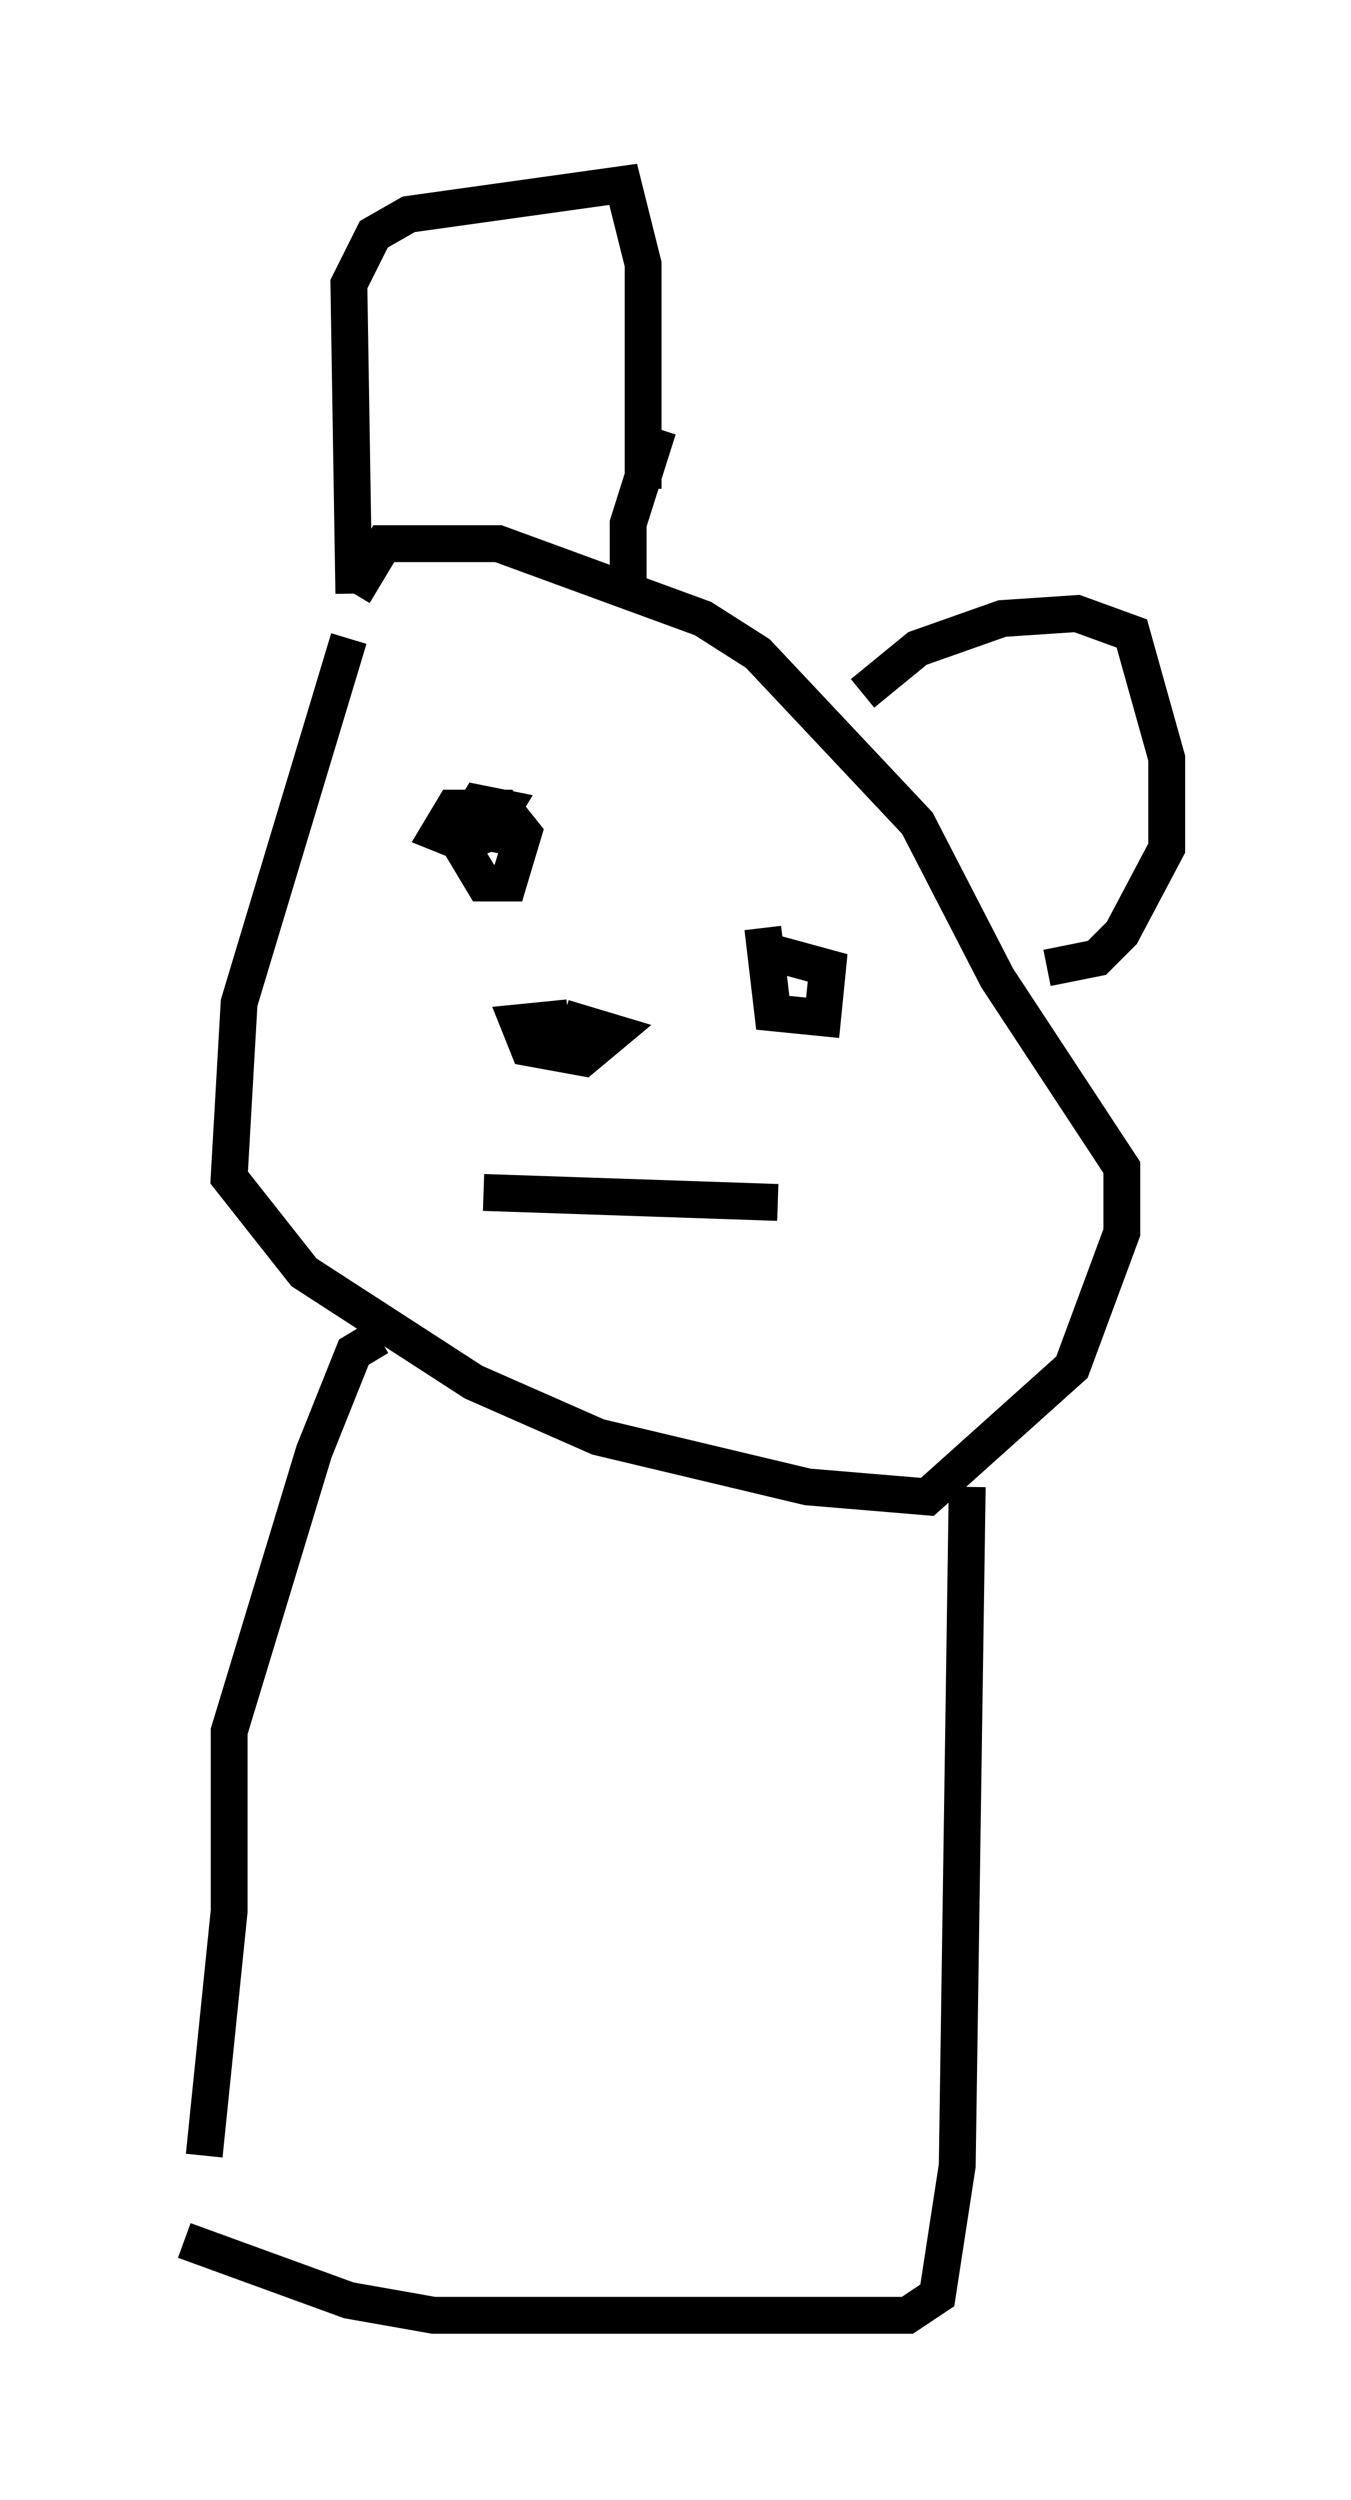 <?xml version="1.0" encoding="utf-8" ?>
<svg baseProfile="full" height="67.78" version="1.1" width="36.657" xmlns="http://www.w3.org/2000/svg" xmlns:ev="http://www.w3.org/2001/xml-events" xmlns:xlink="http://www.w3.org/1999/xlink"><defs /><rect fill="white" height="67.78" width="36.657" x="0" y="0" /><path d="M10.142, 16.367 m-0.677, 0.947 l-2.977, 9.878 -0.271, 4.736 l2.03, 2.571 4.601, 2.977 l3.383, 1.488 5.683, 1.353 l3.248, 0.271 3.924, -3.518 l1.353, -3.654 0.0, -1.759 l-3.383, -5.142 -2.165, -4.195 l-4.33, -4.601 -1.488, -0.947 l-5.548, -2.03 -3.112, 0.0 l-0.812, 1.353 m0.0, 0.0 l-0.135, -8.39 0.677, -1.353 l0.947, -0.541 5.819, -0.812 l0.541, 2.165 0.0, 6.089 m0.406, -1.624 l-0.812, 2.571 0.0, 2.165 m6.36, 2.436 l1.488, -1.218 2.3, -0.812 l2.03, -0.135 1.488, 0.541 l0.947, 3.383 0.0, 2.436 l-1.218, 2.3 -0.677, 0.677 l-1.353, 0.271 m-16.103, -3.654 l0.812, 1.353 0.677, 0.0 l0.406, -1.353 -0.541, -0.677 l-1.353, 0.0 -0.406, 0.677 l0.677, 0.271 0.677, -0.271 l0.406, -0.677 -0.677, -0.135 l-0.406, 0.677 1.488, 0.271 m6.631, 2.436 l0.271, 2.3 1.353, 0.135 l0.135, -1.353 -1.488, -0.406 m-7.848, 6.495 l7.984, 0.271 m-5.819, -5.007 l1.353, 0.406 -0.812, 0.677 l-1.488, -0.271 -0.271, -0.677 l1.353, -0.135 m-5.142, 8.66 l-0.677, 0.406 -1.083, 2.706 l-2.3, 7.578 0.0, 4.871 l-0.677, 6.631 m20.703, -18.132 l-0.271, 18.403 -0.541, 3.518 l-0.812, 0.541 -12.855, 0.0 l-2.3, -0.406 -4.465, -1.624 " fill="none" stroke="black" stroke-width="1" /></svg>